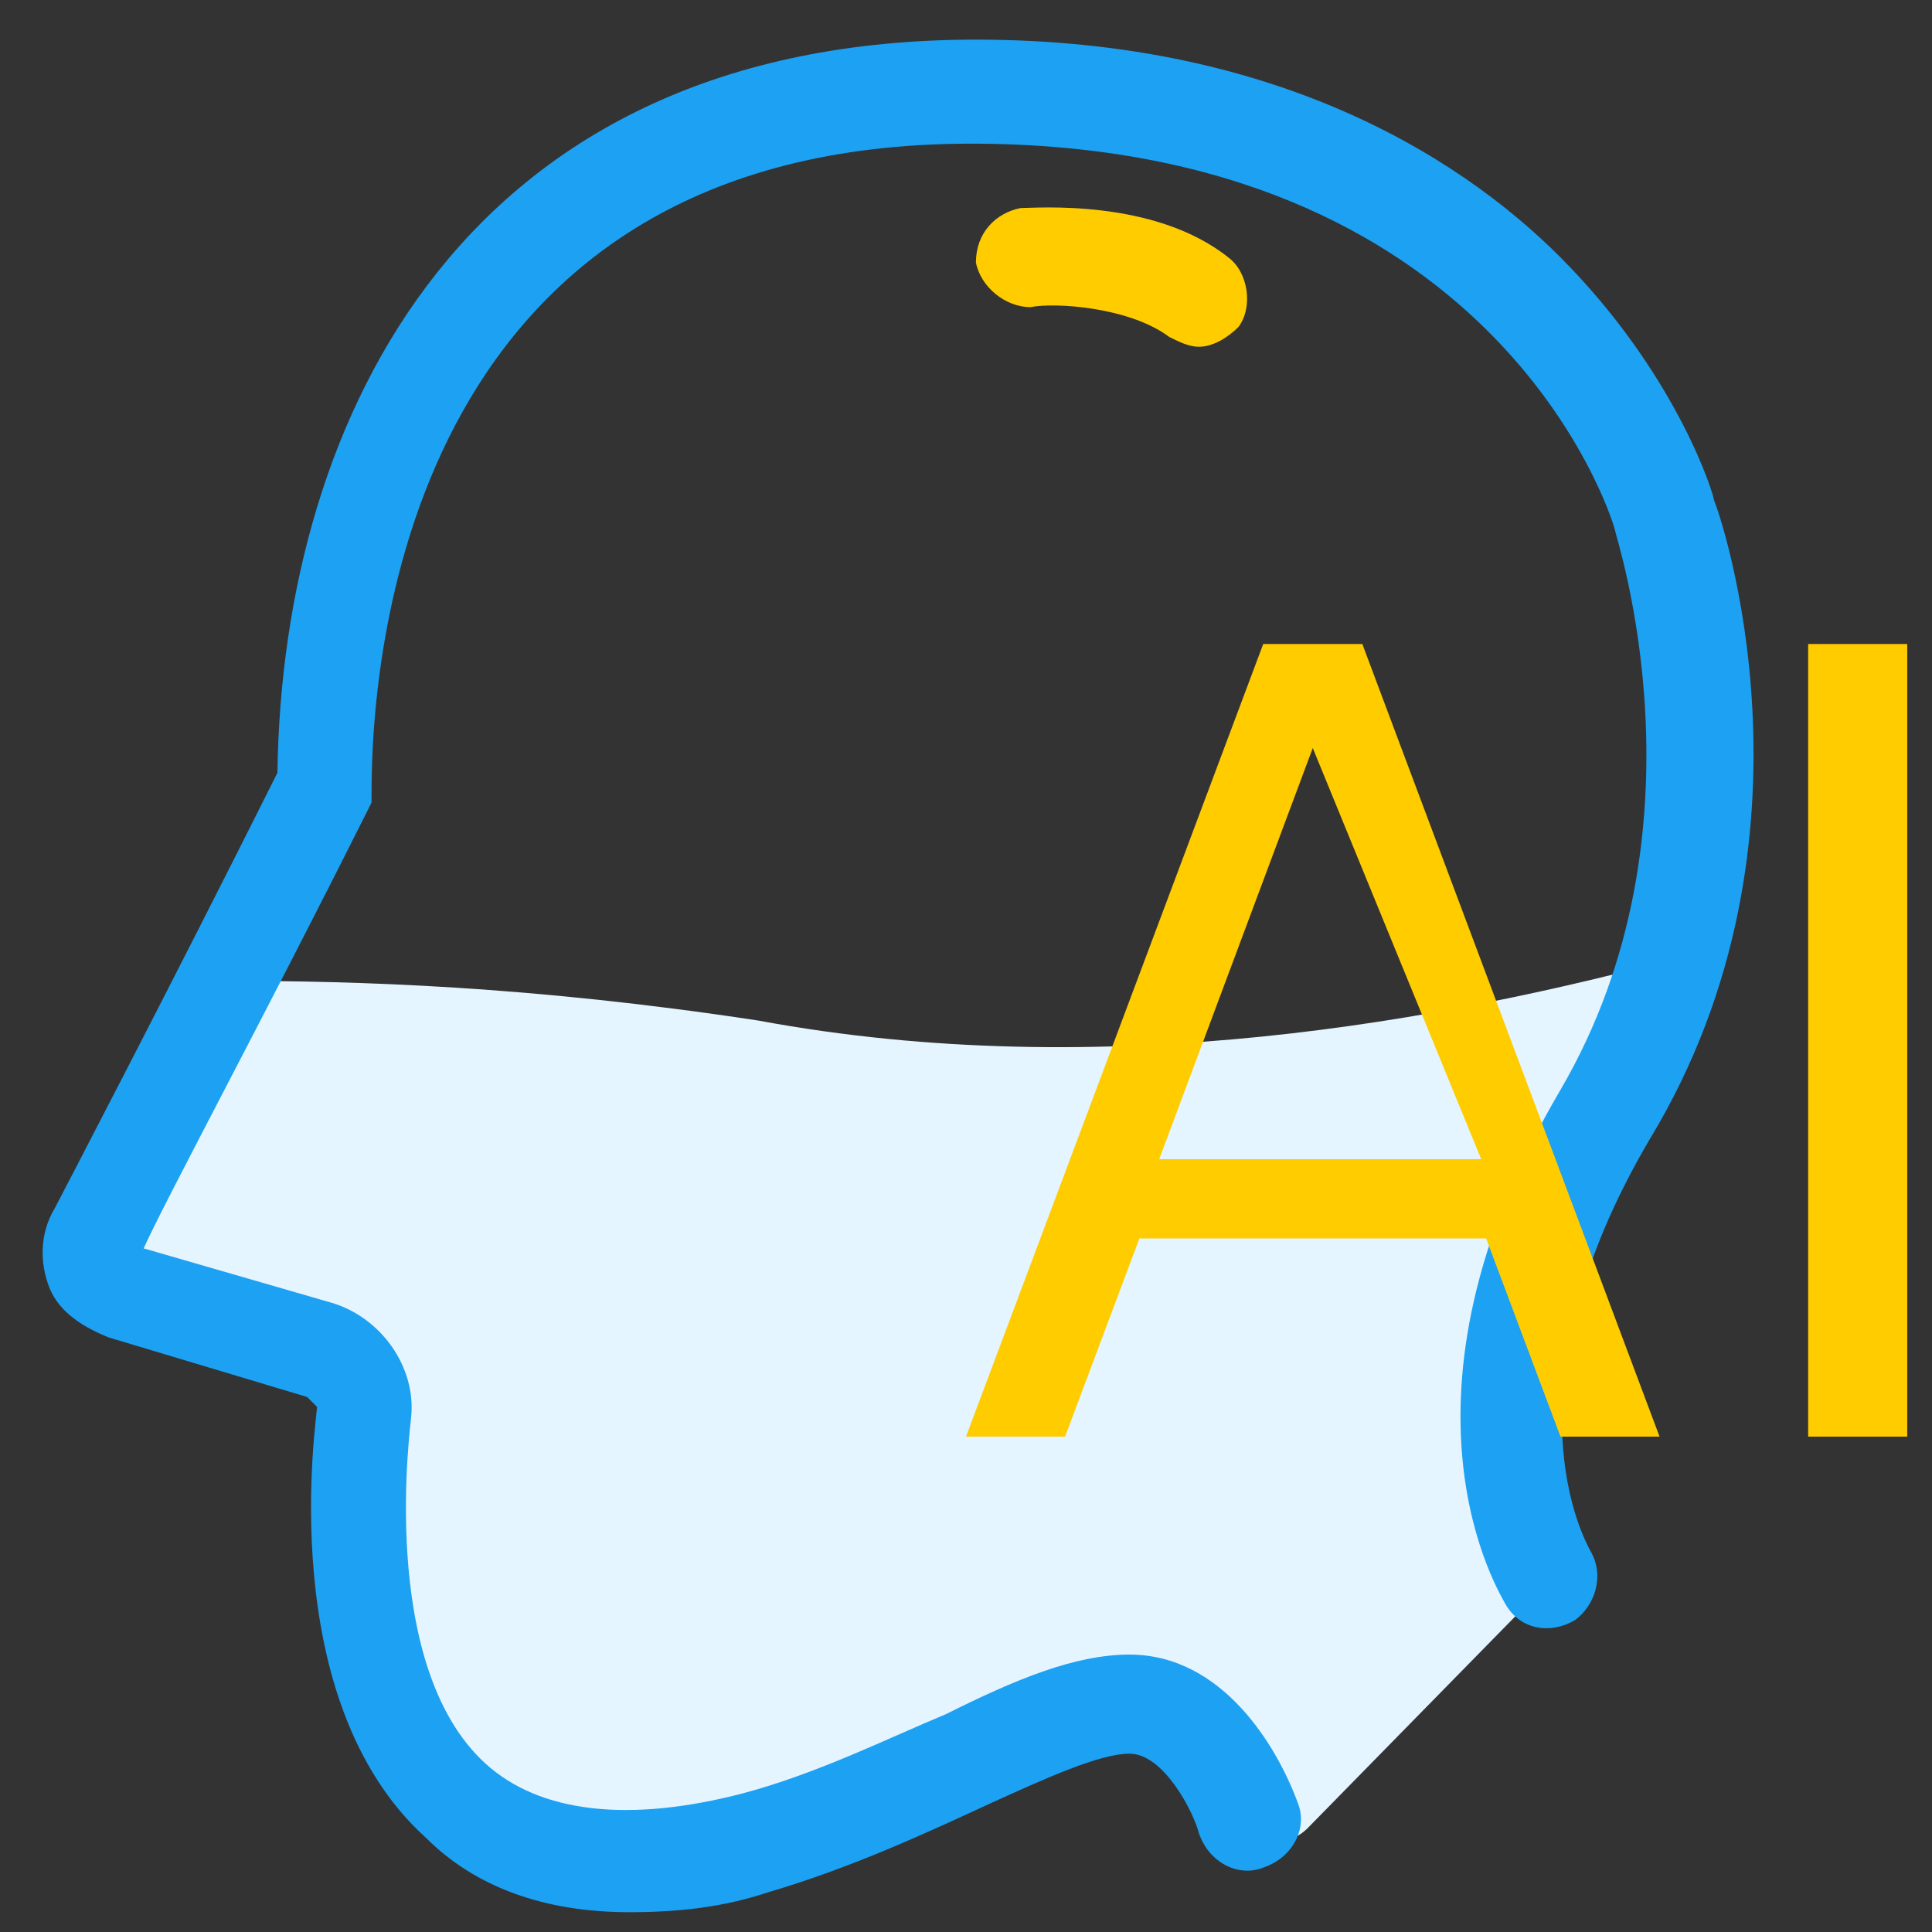 <?xml version="1.0" standalone="no"?><!DOCTYPE svg PUBLIC "-//W3C//DTD SVG 1.1//EN" "http://www.w3.org/Graphics/SVG/1.1/DTD/svg11.dtd"><svg t="1513349794606" class="icon" style="" viewBox="0 0 1024 1024" version="1.1" xmlns="http://www.w3.org/2000/svg" p-id="1234" xmlns:xlink="http://www.w3.org/1999/xlink" width="200" height="200"><rect x="0" y="0" width="1024" height="1024" fill="#333333" stroke="none"/><defs><style type="text/css"></style></defs><path d="M892.718 506.749c-7.877 28.882-18.379 55.138-36.759 84.021-89.272 152.287-31.508 244.185-31.508 244.185l-131.282 133.908c-10.503 10.503-23.631 7.877-28.882-5.251 0 0-18.379-60.39-63.015-60.39-42.01 0-110.277 52.513-196.923 73.518-257.313 68.267-210.051-228.431-210.051-228.431 0-13.128-7.877-28.882-23.631-34.133l-105.026-31.508c-13.128-5.251-21.005-18.379-13.128-31.508 0 0 28.882-55.138 68.267-131.282 68.267 0 160.164 2.626 280.944 21.005 183.795 34.133 364.964 0 490.995-34.133z" fill="#E5F5FF" p-id="1235"></path><path d="M333.456 1013.497c-44.636 0-81.395-13.128-107.651-39.385-81.395-73.518-57.764-223.179-57.764-228.431l-5.251-5.251-105.026-31.508c-13.128-5.251-26.256-13.128-31.508-26.256-5.251-13.128-5.251-28.882 2.626-42.01 0 0 60.39-115.528 118.154-231.056 2.626-189.046 99.774-388.595 370.215-388.595 162.79 0 262.564 65.641 315.077 120.779 57.764 60.39 76.144 120.779 76.144 123.405 2.626 5.251 63.015 178.544-34.133 338.708-78.769 133.908-34.133 212.677-31.508 217.928 7.877 13.128 2.626 28.882-7.877 36.759-13.128 7.877-28.882 5.251-36.759-7.877-2.626-5.251-68.267-107.651 28.882-273.067 81.395-139.159 28.882-294.072 28.882-296.697-2.626-10.503-65.641-204.8-341.333-204.8-294.072 0-317.703 262.564-317.703 343.959v5.251l-2.626 5.251c-52.513 105.026-107.651 207.426-118.154 231.056l99.774 28.882c26.256 7.877 44.636 34.133 42.01 60.39 0 2.626-18.379 131.282 39.385 183.795 28.882 26.256 76.144 31.508 136.533 15.754 39.385-10.503 76.144-28.882 107.651-42.01 36.759-18.379 68.267-31.508 97.149-31.508 49.887 0 78.769 49.887 89.272 78.769 5.251 13.128-2.626 28.882-18.379 34.133-13.128 5.251-28.882-2.626-34.133-18.379-2.626-10.503-18.379-42.01-36.759-42.01-15.754 0-44.636 13.128-73.518 26.256-34.133 15.754-73.518 34.133-118.154 47.262-23.631 7.877-47.262 10.503-73.518 10.503z" fill="#1DA1F2" p-id="1236"></path><path d="M635.405 183.795c-5.251 0-10.503-2.626-15.754-5.251-21.005-15.754-60.39-18.379-73.518-15.754-13.128 0-26.256-10.503-28.882-23.631 0-15.754 10.503-26.256 23.631-28.882 7.877 0 70.892-5.251 110.277 26.256 10.503 7.877 13.128 26.256 5.251 36.759-5.251 5.251-13.128 10.503-21.005 10.503zM695.795 341.333h-26.256l-157.538 420.103h52.513l39.385-105.026h183.795l39.385 105.026h52.513l-157.538-420.103h-26.256z m-81.395 273.067l81.395-217.928 89.272 217.928h-170.667zM958.359 341.333h52.513v420.103h-52.513z" fill="#FFCC00" p-id="1237"></path></svg>